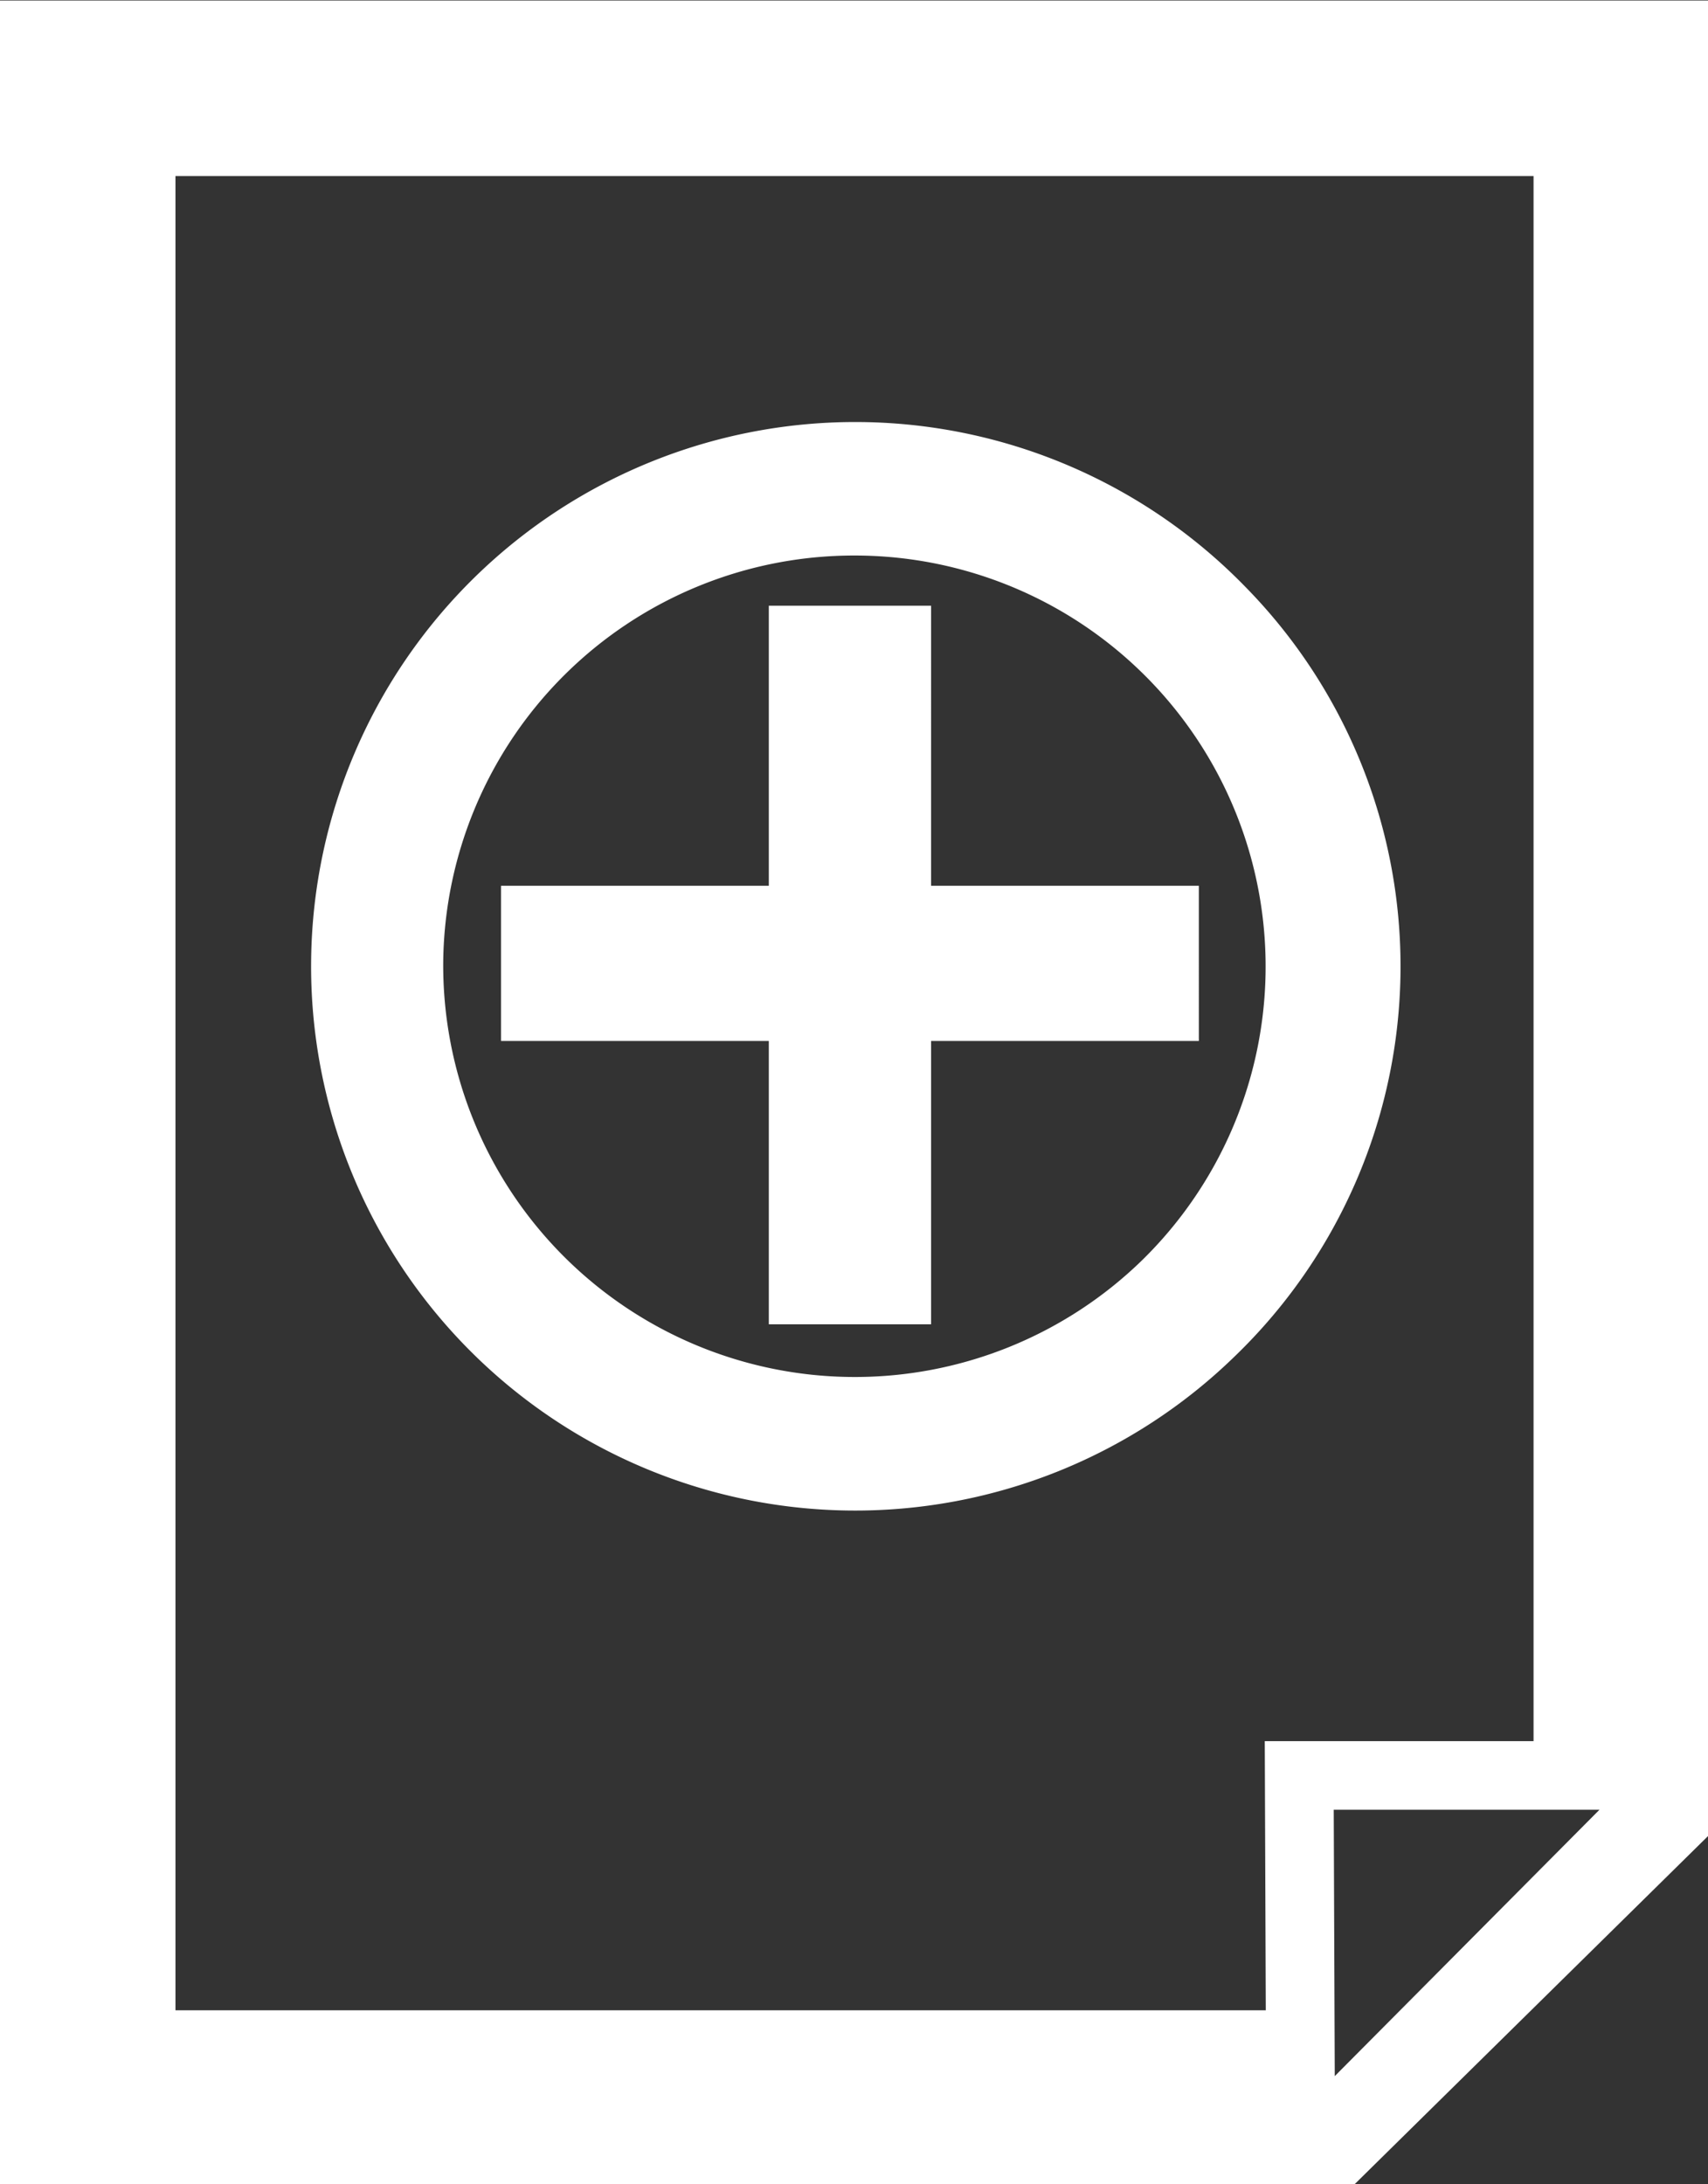 <svg xmlns="http://www.w3.org/2000/svg" width="16.84" height="21.531" viewBox="0 0 16.84 21.531">
  <rect x="0" y="0" width="16.84" height="21.531" fill="#333333" stroke="none"/>
<defs>
    <style>
      .cls-1 {
        fill: #fff;
        fill-rule: evenodd;
      }
    </style>
  </defs>
  <path id="duplicate" class="cls-1" d="M1797.38,213.474v21.541h13.34l3.51-3.457V213.474h-16.85Zm1.73,1.73h13.39v15.428h-2.65l0.01,2.653h-10.75V215.2Zm11.43,18.73-0.01-2.626h2.62Zm-0.89-14.689a5.365,5.365,0,1,0-.09,7.588A5.338,5.338,0,0,0,1809.65,219.245Zm-1.01,6.647a4.059,4.059,0,0,1-6.89-2.947,4.051,4.051,0,0,1,4.06-4A4.051,4.051,0,0,1,1808.64,225.892Zm-2.08-3.7V219.44h-1.6V222.2h-2.64v1.53h2.64v2.793h1.6v-2.793h2.64V222.2h-2.64Z" transform="translate(-1797.38 -213.469)"/>
</svg>
